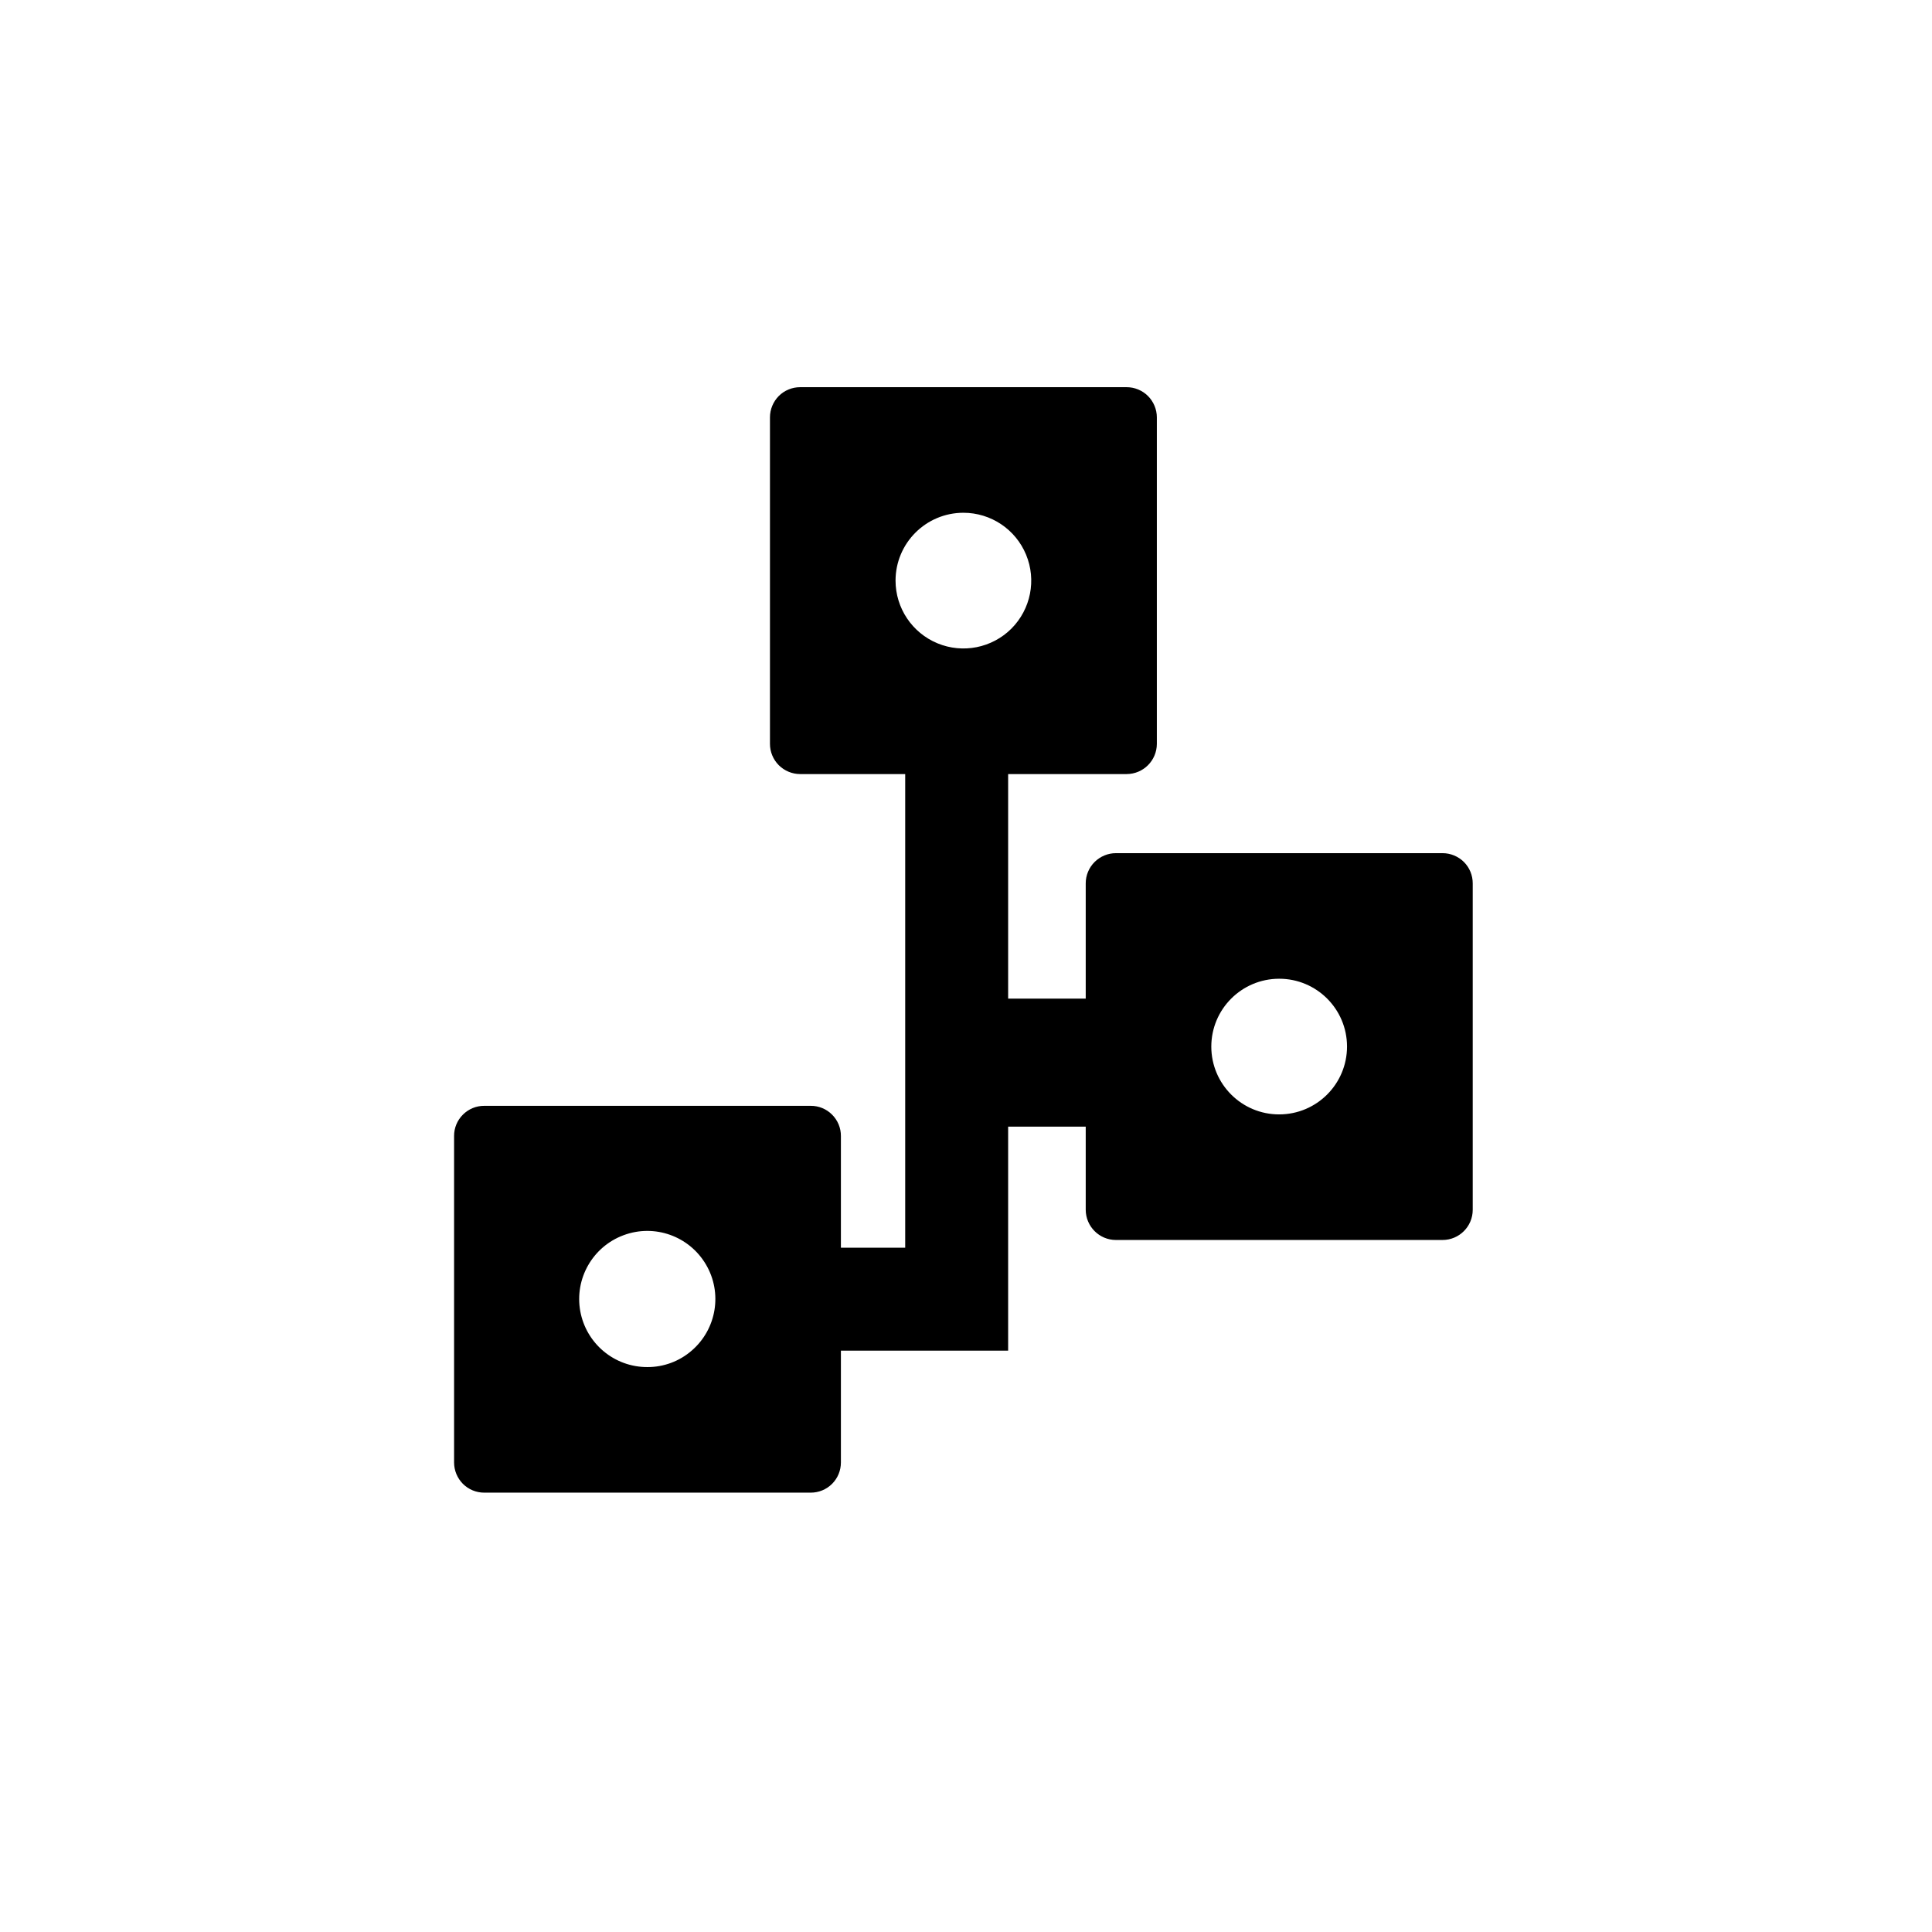 <?xml version="1.0" encoding="UTF-8" ?>
<svg width="32px" height="32px" viewBox="0 0 32 32" version="1.1" xmlns="http://www.w3.org/2000/svg" xmlns:xlink="http://www.w3.org/1999/xlink">
    <!-- Generator: sketchtool 63.1 (101010) - https://sketch.com -->
    <title>1792870f-971c-4a49-b0b9-8a729f48f51c@1.00x</title>
    <desc>Created with sketchtool.</desc>
    <g id="Icons" stroke="none" stroke-width="1" fill="none" fill-rule="evenodd">
        <g id="Icons/32/Products/lineage/default" fill="currentColor">
            <g id="Group-6" transform="translate(7, 6)">
                <path d="M16.893,8.131 L11.483,8.131 C11.351,8.131 11.224,8.184 11.13,8.277 C11.036,8.371 10.983,8.498 10.983,8.631 L10.983,10.54 L9.698,10.54 L9.698,6.821 L11.661,6.821 C11.937,6.82 12.16,6.597 12.161,6.321 L12.161,0.913 C12.161,0.781 12.108,0.654 12.015,0.56 C11.921,0.466 11.794,0.413 11.661,0.413 L6.253,0.413 C6.121,0.413 5.993,0.465 5.899,0.559 C5.806,0.653 5.753,0.781 5.753,0.913 L5.753,6.321 C5.753,6.454 5.806,6.581 5.9,6.675 C5.994,6.768 6.121,6.821 6.253,6.821 L7.993,6.821 L7.993,14.666 L6.928,14.666 L6.928,12.816 C6.929,12.683 6.876,12.556 6.782,12.462 C6.689,12.368 6.561,12.315 6.428,12.316 L1.021,12.316 C0.888,12.315 0.761,12.368 0.667,12.462 C0.573,12.556 0.52,12.683 0.521,12.816 L0.521,18.223 C0.521,18.356 0.574,18.483 0.667,18.577 C0.761,18.671 0.888,18.723 1.021,18.723 L6.428,18.723 C6.561,18.723 6.688,18.671 6.782,18.577 C6.876,18.483 6.928,18.356 6.928,18.223 L6.928,16.371 L9.698,16.371 L9.698,12.661 L10.983,12.661 L10.983,14.038 C10.984,14.314 11.208,14.538 11.483,14.538 L16.893,14.538 C17.169,14.538 17.393,14.314 17.393,14.038 L17.393,8.631 C17.393,8.498 17.341,8.371 17.247,8.277 C17.153,8.184 17.026,8.131 16.893,8.131 Z M8.956,2.493 C9.411,2.493 9.821,2.766 9.995,3.187 C10.169,3.607 10.073,4.09 9.752,4.412 C9.43,4.733 8.947,4.829 8.527,4.655 C8.107,4.481 7.833,4.071 7.833,3.616 C7.834,2.996 8.336,2.494 8.956,2.493 L8.956,2.493 Z M3.723,16.643 C3.177,16.645 2.709,16.254 2.611,15.717 C2.514,15.179 2.816,14.649 3.328,14.459 C3.84,14.268 4.414,14.472 4.692,14.943 C4.97,15.413 4.87,16.015 4.456,16.371 C4.253,16.547 3.993,16.644 3.723,16.643 L3.723,16.643 Z M14.188,12.458 C13.568,12.459 13.064,11.957 13.063,11.336 C13.063,10.715 13.565,10.212 14.186,10.211 C14.807,10.21 15.31,10.713 15.311,11.333 C15.311,11.954 14.809,12.457 14.188,12.458 L14.188,12.458 Z" id="Shape"></path>
            </g>
        </g>
    </g>
</svg>